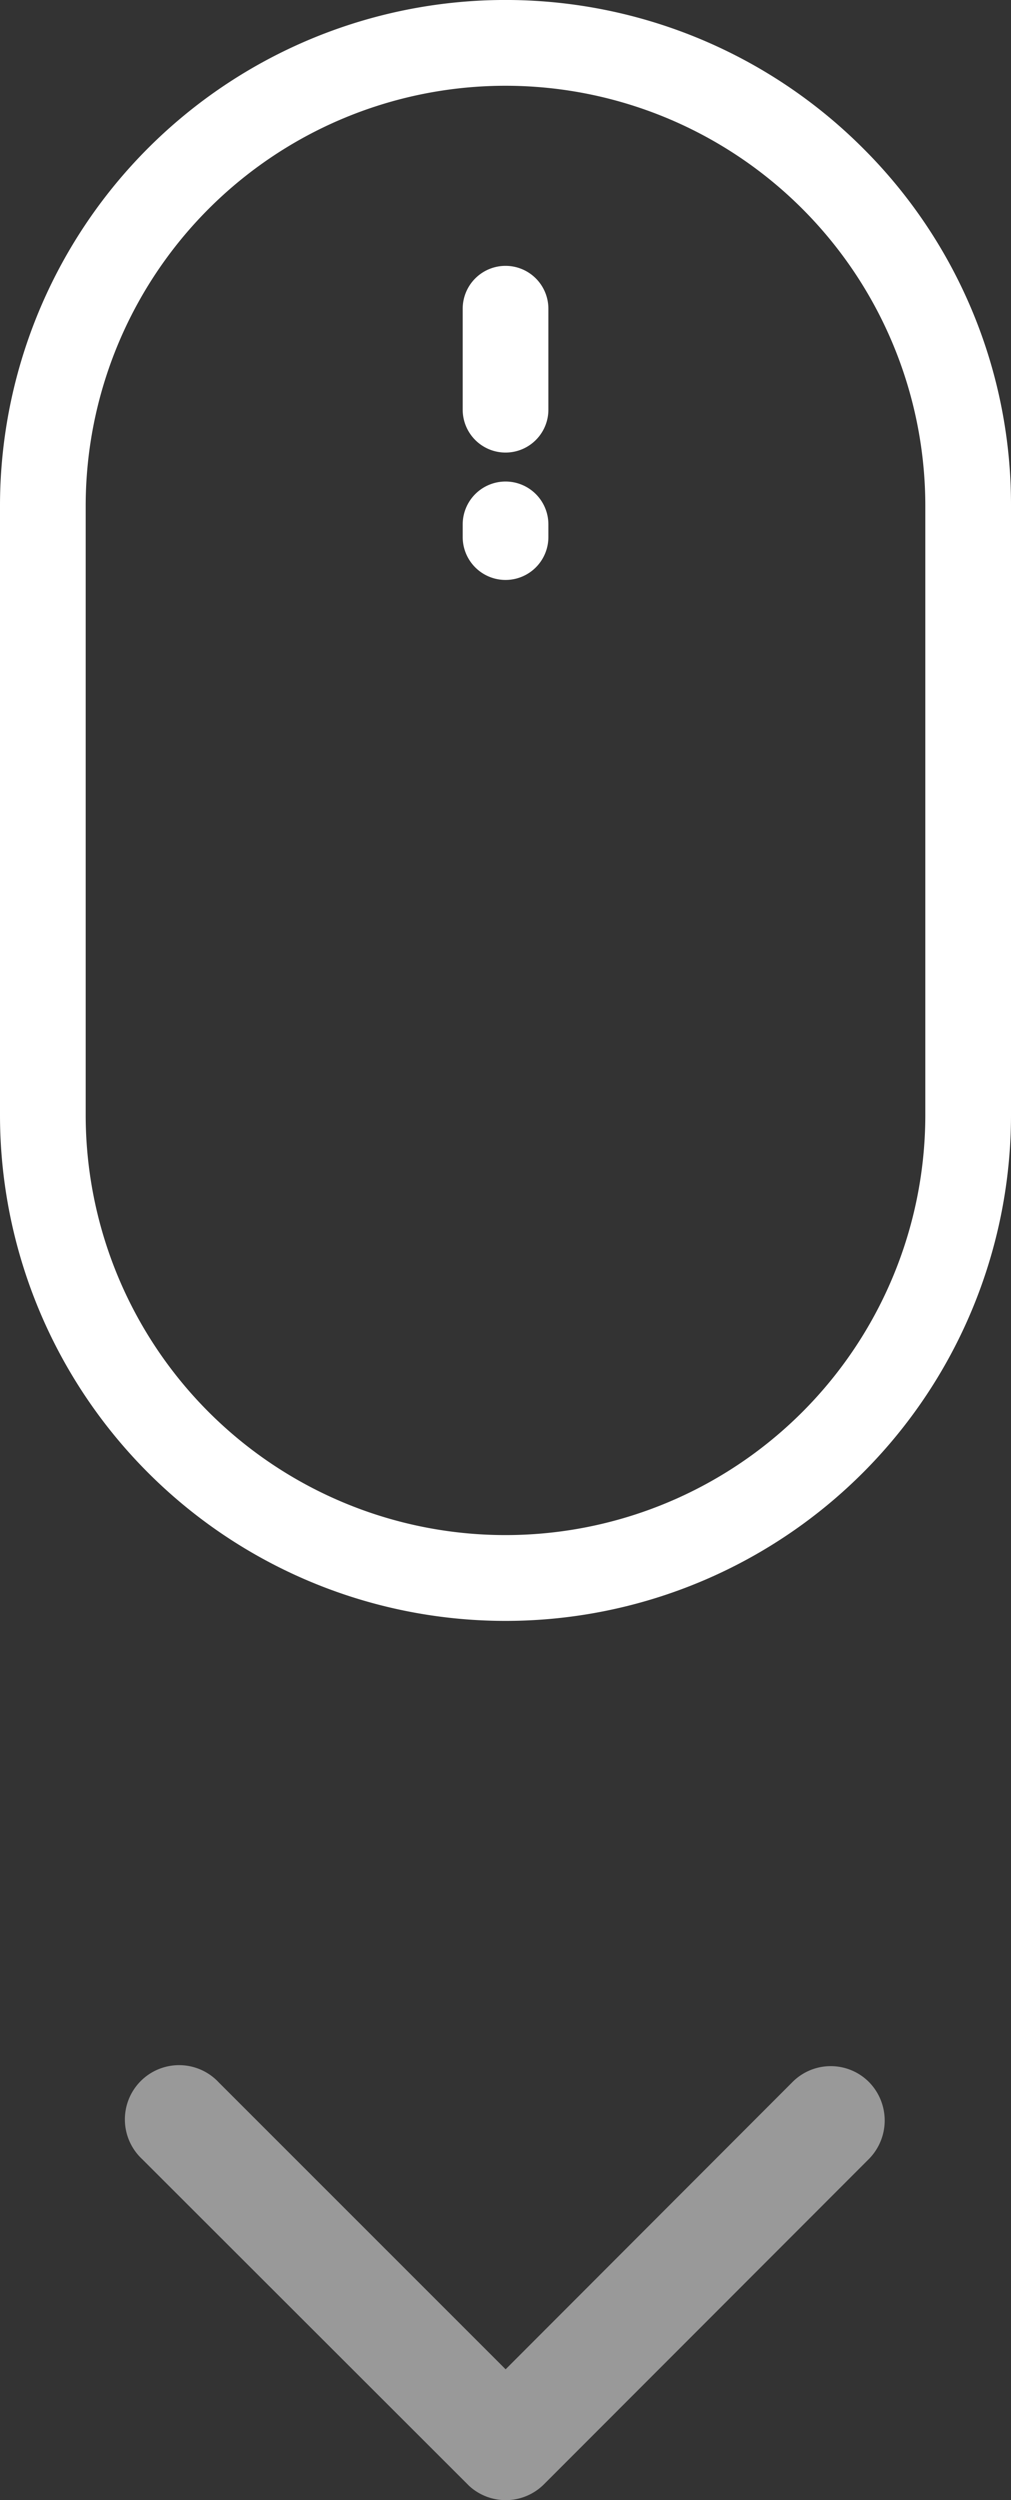 <svg xmlns="http://www.w3.org/2000/svg" width="24" height="59.292" viewBox="0 0 24 59.292"><rect x="0" y="0" width="24" height="59.292" fill="#333333" stroke="none"/><defs><style>.a{fill:#fff;}.b{fill:rgba(255,255,255,0.5);}</style></defs><g transform="translate(-96.169)"><g transform="translate(96.169)"><g transform="translate(0)"><path class="a" d="M116.654,3.514A12,12,0,0,0,96.169,12V26.441a12,12,0,0,0,24,0V12A11.926,11.926,0,0,0,116.654,3.514Zm1.481,22.926a9.966,9.966,0,1,1-19.932,0V12a9.966,9.966,0,1,1,19.932,0Z" transform="translate(-96.169)"/></g></g><g transform="translate(107.153 6.305)"><path class="a" d="M243.486,83.979A1.017,1.017,0,0,0,242.469,85v2.39a1.017,1.017,0,1,0,2.034,0V85A1.017,1.017,0,0,0,243.486,83.979Z" transform="translate(-242.469 -83.979)"/></g><g transform="translate(107.153 11.419)"><path class="a" d="M243.486,152.1a1.017,1.017,0,0,0-1.017,1.017v.3a1.017,1.017,0,1,0,2.034,0v-.3A1.017,1.017,0,0,0,243.486,152.1Z" transform="translate(-242.469 -152.099)"/></g></g><path class="b" d="M15.191,18.436,22,11.624a1.281,1.281,0,0,1,1.817,0,1.3,1.3,0,0,1,0,1.822L16.1,21.164a1.284,1.284,0,0,1-1.774.038L6.563,13.452A1.287,1.287,0,1,1,8.379,11.63Z" transform="translate(-3.188 37.754)"/></svg>